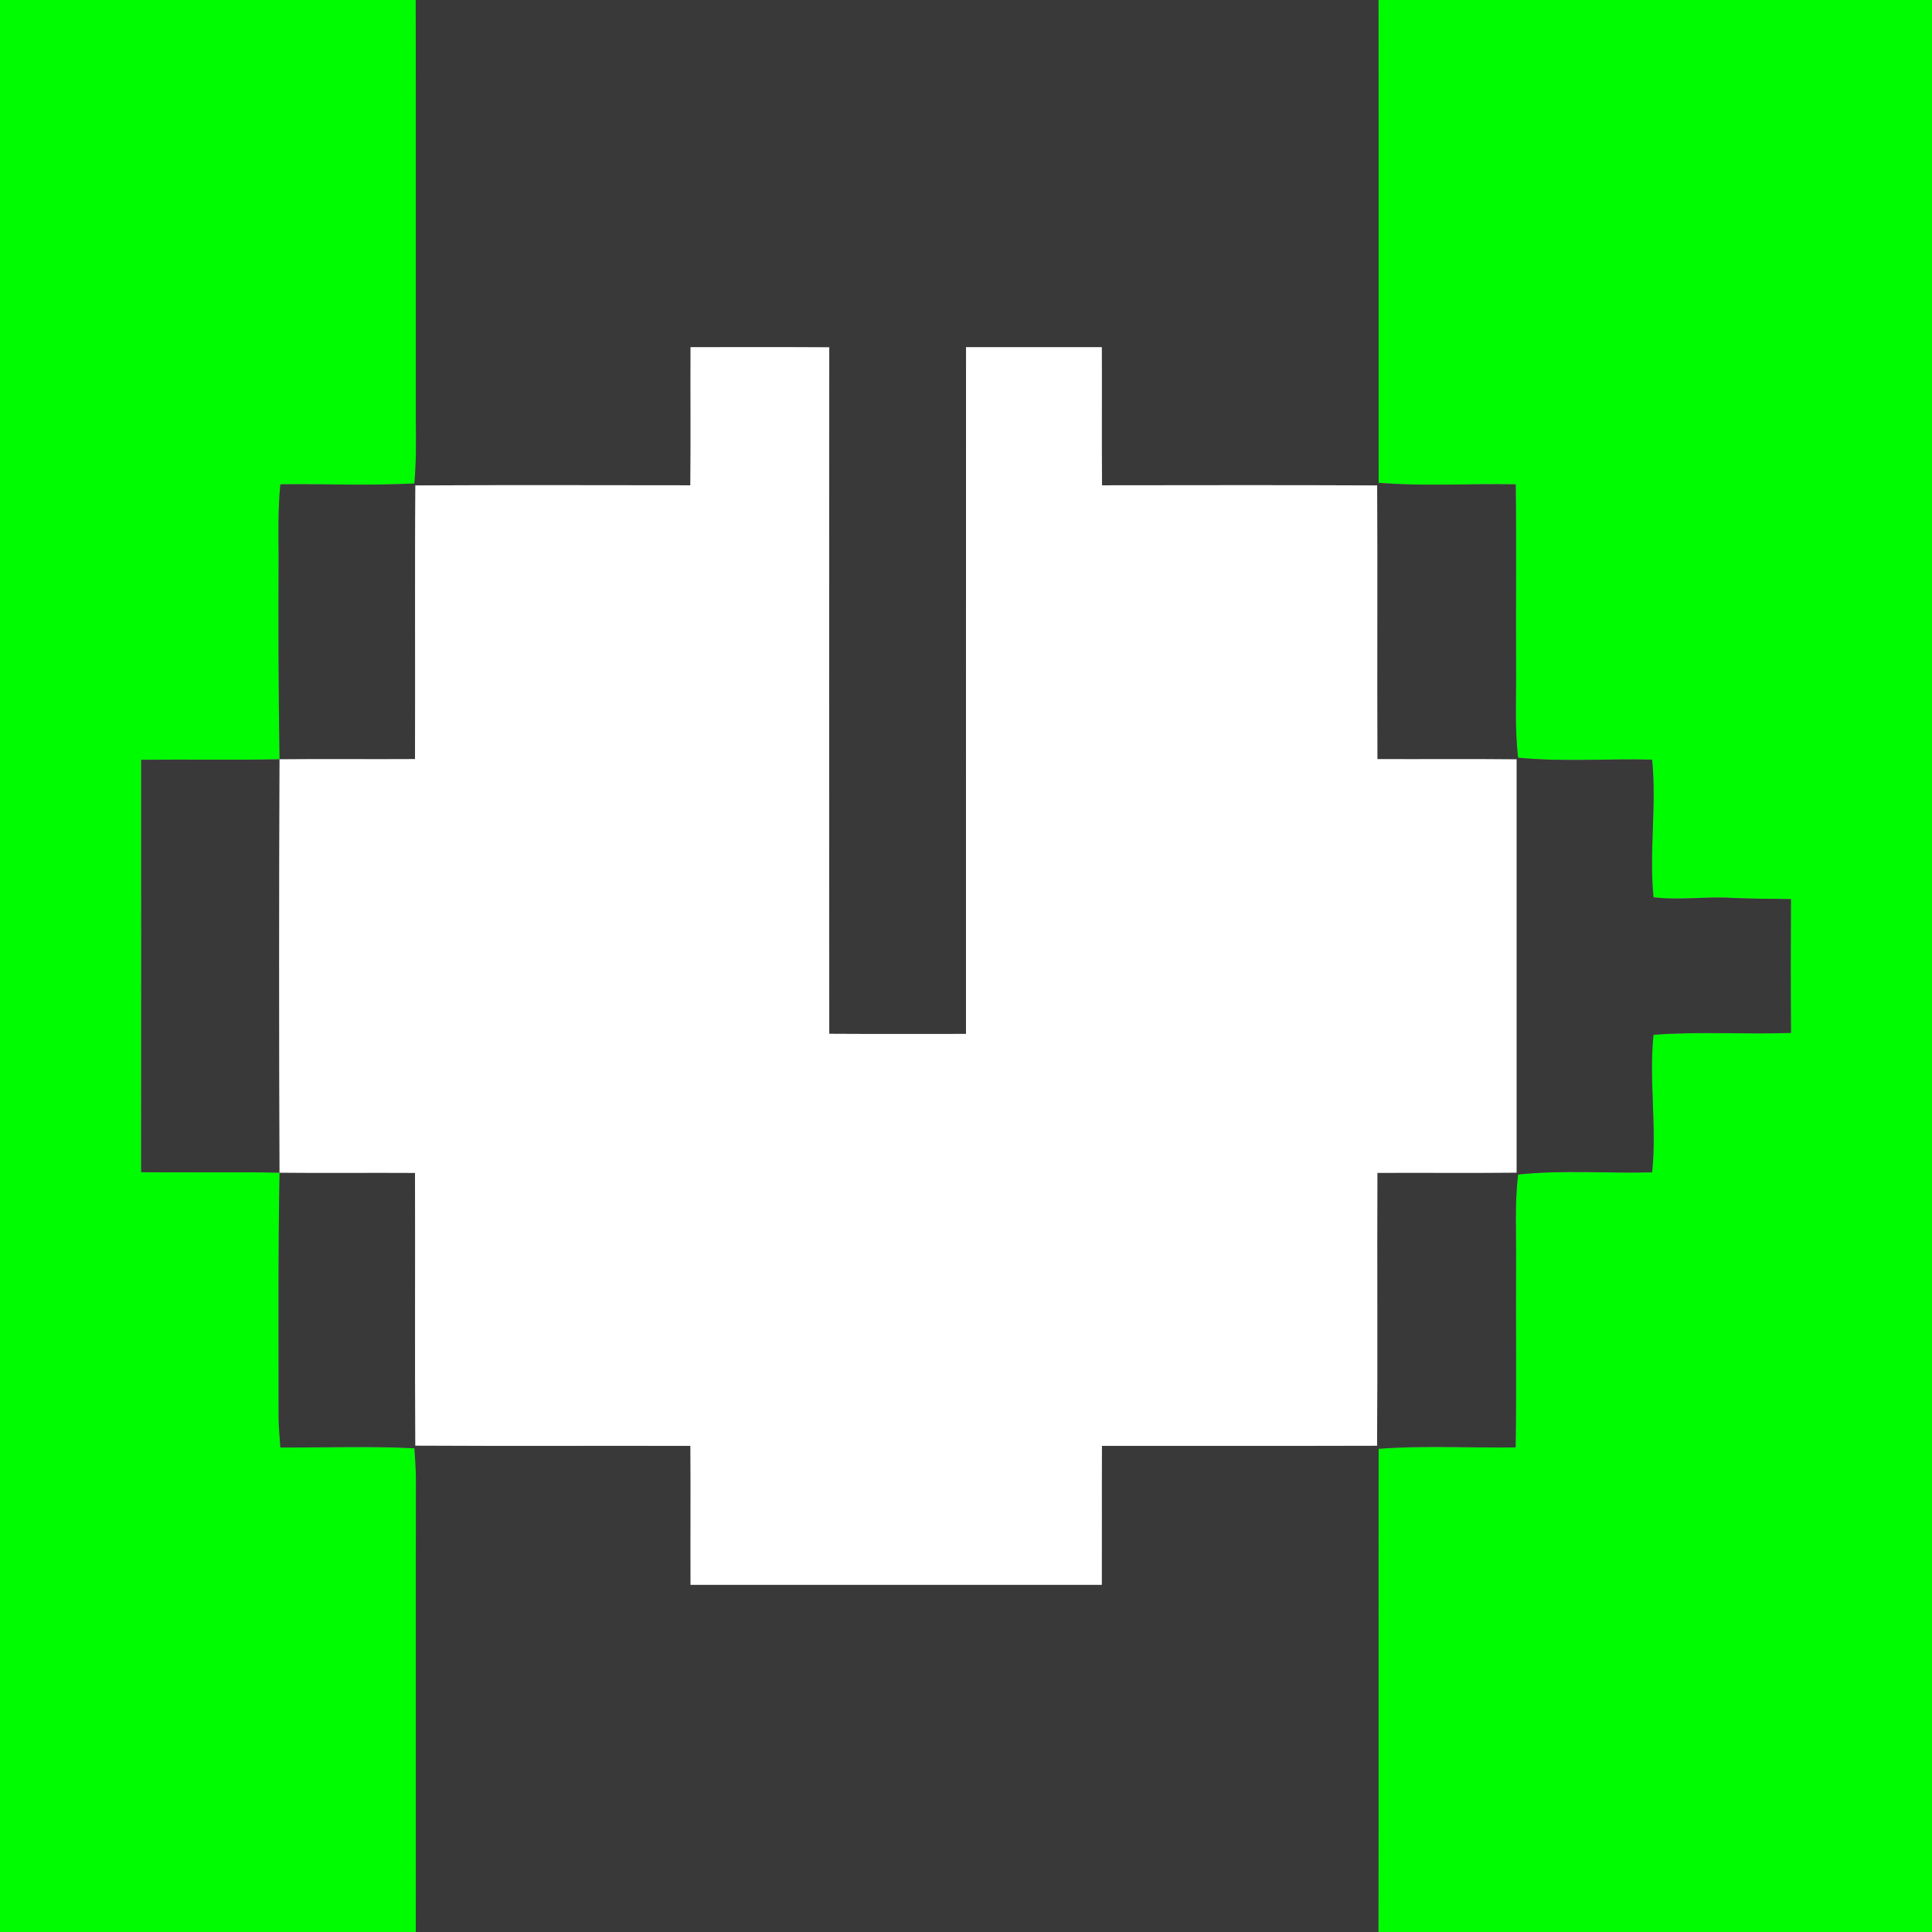 <svg width="512pt" height="512pt" viewBox="0 0 512 512" xmlns="http://www.w3.org/2000/svg"><rect x="0" y="0" width="512" height="512" fill="#808080" stroke="none"/><g fill="#00fc01"><path d="M0 0h110.17c.08 37.33 0 74.67.04 112 .07 5.38.08 10.77-.39 16.13-11.83.6-23.68.08-35.52.22-.61 6.2-.52 12.43-.46 18.65-.08 18.08-.05 36.16.25 54.23-12.23.22-24.45-.02-36.67.13.01 36.43.02 72.86-.01 109.28 12.23.13 24.46-.11 36.68.13-.42 21.74-.23 43.49-.26 65.24.05 2.54.31 5.06.48 7.59 11.84.06 23.69-.41 35.52.21.17 2.72.39 5.45.4 8.19-.07 40 .01 80-.04 120h-110.19v-512zM365.32 0h146.68v512h-146.7c.11-42.69-.01-85.37.05-128.06 12.08-.91 24.21-.21 36.31-.36.25-16.19.03-32.39.11-48.58.1-7.92-.42-15.86.55-23.74 11.79-1.26 23.68-.27 35.51-.58 1.27-12.14-.87-24.32.36-36.45 12.12-.93 24.29-.07 36.44-.5-.08-11.82-.07-23.64-.01-35.46-5.21-.11-10.42-.05-15.62-.31-6.94-.42-13.88.68-20.81-.17-1.19-12.14.86-24.33-.36-36.47-11.84-.31-23.72.64-35.52-.52-.96-8.24-.43-16.53-.54-24.8-.07-15.88.12-31.76-.09-47.64-12.11-.23-24.25.56-36.33-.41-.04-42.65.03-85.3-.03-127.95z"/></g><g fill="#393939"><path d="M110.17 0h255.15c.06 42.65-.01 85.3.03 127.95 12.08.97 24.22.18 36.33.41.21 15.88.02 31.76.09 47.64.11 8.27-.42 16.56.54 24.8 11.8 1.16 23.68.21 35.52.52 1.22 12.14-.83 24.33.36 36.47 6.93.85 13.87-.25 20.81.17 5.2.26 10.41.2 15.62.31-.06 11.82-.07 23.64.01 35.46-12.15.43-24.32-.43-36.44.5-1.23 12.13.91 24.31-.36 36.45-11.83.31-23.72-.68-35.51.58-.97 7.88-.45 15.82-.55 23.74-.08 16.19.14 32.39-.11 48.58-12.1.15-24.23-.55-36.31.36-.06 42.69.06 85.37-.05 128.06h-255.11c.05-40-.03-80 .04-120-.01-2.74-.23-5.47-.4-8.19-11.83-.62-23.68-.15-35.52-.21-.17-2.53-.43-5.05-.48-7.59.03-21.75-.16-43.5.26-65.24 11.96.13 23.93-.02 35.89.06.09 24.09-.08 48.18.09 72.27 24.3.14 48.6.01 72.9.07.09 12.27-.01 24.55.04 36.82 36.33.02 72.65.02 108.98 0 .04-12.28-.03-24.55.03-36.83 24.31-.03 48.61.05 72.92-.03.15-24.1-.02-48.21.08-72.31 12.29-.06 24.59.07 36.88-.06v-109.52c-12.29-.13-24.59-.01-36.88-.06-.09-24.18.05-48.36-.06-72.54-24.31-.11-48.61-.05-72.91-.03-.12-12.2 0-24.4-.06-36.6-12-.02-23.99-.02-35.98 0-.03 60.66 0 121.33-.01 181.99-12.08-.01-24.16.05-36.24-.03-.03-60.65-.03-121.29 0-181.93-12.25-.08-24.5-.03-36.75-.03-.06 12.2.07 24.4-.06 36.6-24.29-.02-48.58-.09-72.87.03-.19 24.18 0 48.36-.1 72.53-11.96.08-23.93-.07-35.89.06-.3-18.07-.33-36.15-.25-54.23-.06-6.22-.15-12.45.46-18.65 11.84-.14 23.69.38 35.52-.22.47-5.36.46-10.75.39-16.13-.04-37.33.04-74.67-.04-112zM37.42 201.36c12.22-.15 24.44.09 36.67-.13-.15 36.51-.15 73.03 0 109.54-12.22-.24-24.45 0-36.68-.13.03-36.42.02-72.85.01-109.28z"/></g><path fill="#fff" d="M183.01 92.01c12.25 0 24.5-.05 36.75.03-.03 60.64-.03 121.28 0 181.93 12.08.08 24.16.02 36.24.03.01-60.66-.02-121.33.01-181.99 11.99-.02 23.98-.02 35.98 0 .06 12.2-.06 24.4.06 36.6 24.3-.02 48.6-.08 72.91.03.11 24.18-.03 48.36.06 72.54 12.29.05 24.59-.07 36.88.06v109.52c-12.29.13-24.59 0-36.88.06-.1 24.1.07 48.21-.08 72.31-24.31.08-48.61 0-72.92.03-.06 12.28.01 24.55-.03 36.83-36.33.02-72.65.02-108.98 0-.05-12.27.05-24.55-.04-36.82-24.3-.06-48.6.07-72.9-.07-.17-24.09 0-48.18-.09-72.27-11.96-.08-23.93.07-35.89-.06-.15-36.51-.15-73.03 0-109.54 11.96-.13 23.93.02 35.89-.06.1-24.17-.09-48.35.1-72.53 24.29-.12 48.58-.05 72.87-.03.13-12.2 0-24.4.06-36.6z"/></svg>